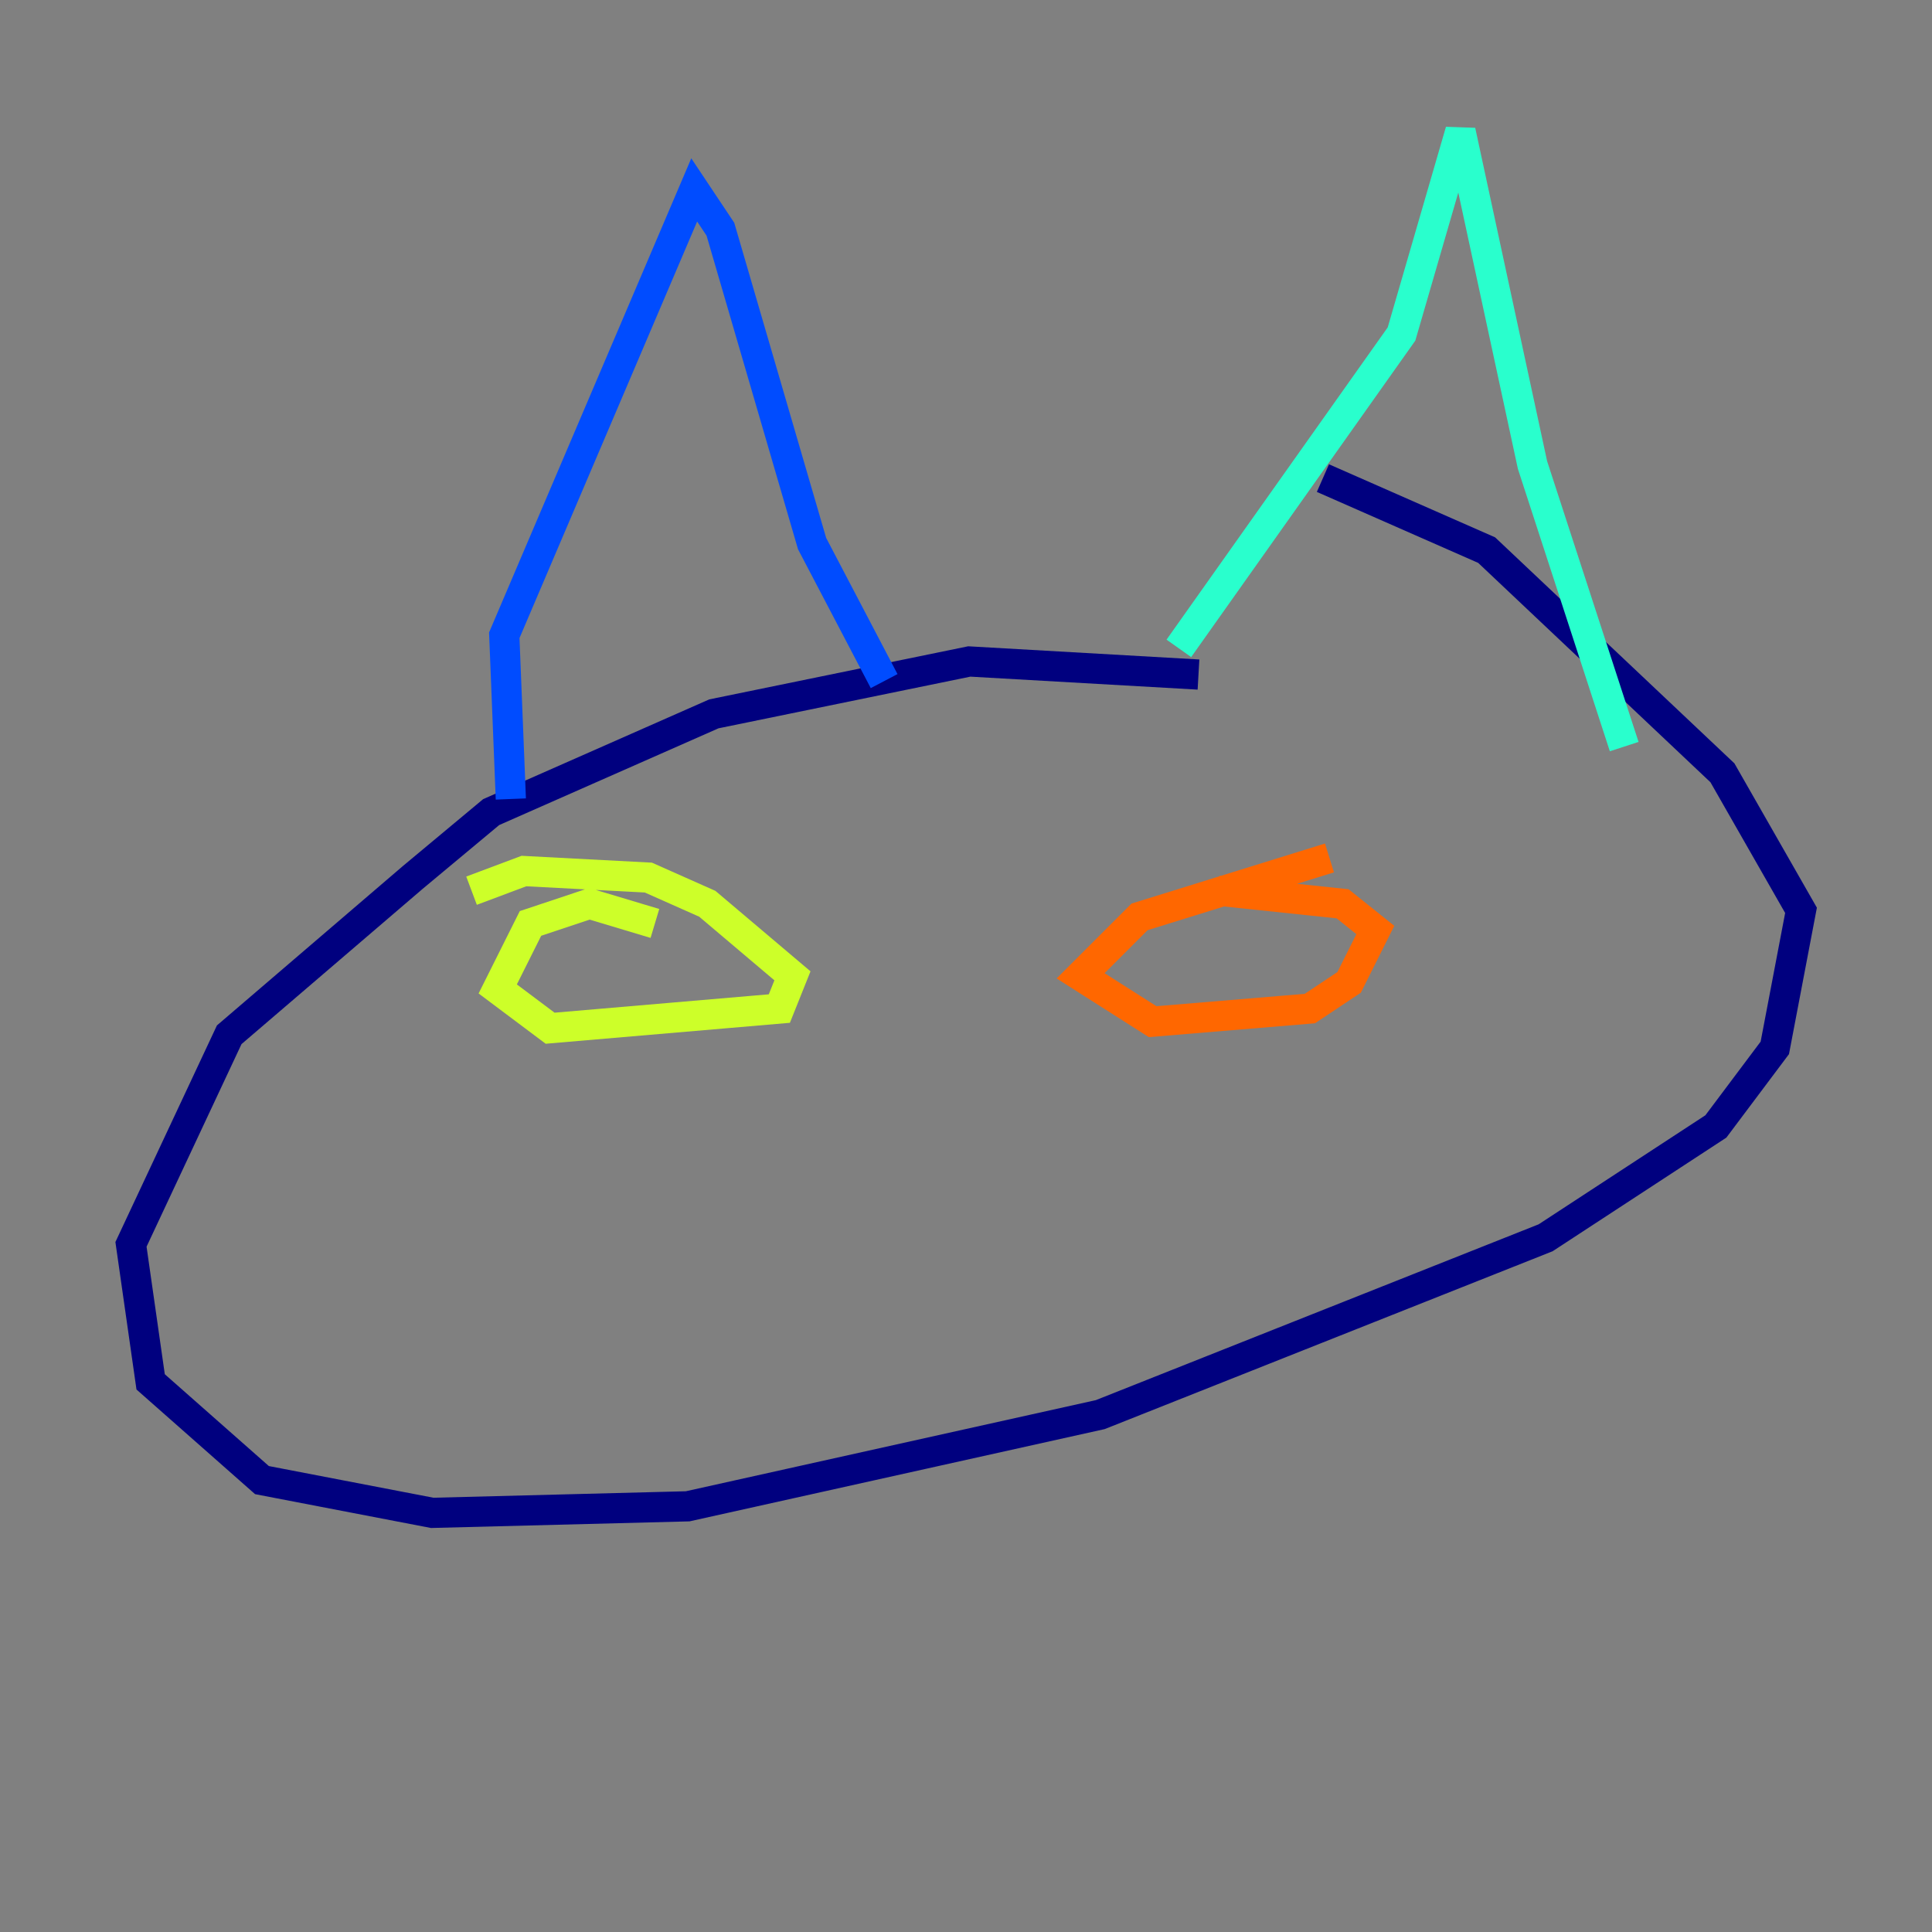 <?xml version="1.0" encoding="utf-8" ?>
<svg baseProfile="tiny" height="128" version="1.2" viewBox="0,0,128,128" width="128" xmlns="http://www.w3.org/2000/svg" xmlns:ev="http://www.w3.org/2001/xml-events" xmlns:xlink="http://www.w3.org/1999/xlink"><rect x="0" y="0" width="128" height="128" fill="#808080" stroke="none"/><defs /><polyline fill="none" points="79.403,44.691 64.217,43.824 47.295,47.295 32.542,53.803 27.336,58.142 15.186,68.556 8.678,82.441 9.98,91.552 17.356,98.061 28.637,100.231 45.559,99.797 72.895,93.722 102.4,82.007 113.681,74.63 117.586,69.424 119.322,60.312 114.115,51.2 98.495,36.447 87.647,31.675" stroke="#00007f" stroke-width="2" /><polyline fill="none" points="33.844,52.936 33.41,42.088 45.993,12.583 47.729,15.186 53.803,36.014 58.576,45.125" stroke="#004cff" stroke-width="2" /><polyline fill="none" points="78.102,42.956 92.854,22.129 96.759,8.678 101.532,30.807 107.607,49.464" stroke="#29ffcd" stroke-width="2" /><polyline fill="none" points="43.39,61.18 39.051,59.878 35.146,61.18 32.976,65.519 36.447,68.122 51.634,66.82 52.502,64.651 46.861,59.878 42.956,58.142 34.712,57.709 31.241,59.01" stroke="#cdff29" stroke-width="2" /><polyline fill="none" points="88.081,56.841 75.498,60.746 71.593,64.651 76.366,67.688 86.78,66.82 89.383,65.085 91.119,61.614 88.949,59.878 80.705,59.01" stroke="#ff6700" stroke-width="2" /><polyline fill="none" points="60.746,72.027 60.746,72.027" stroke="#7f0000" stroke-width="2" /></svg>